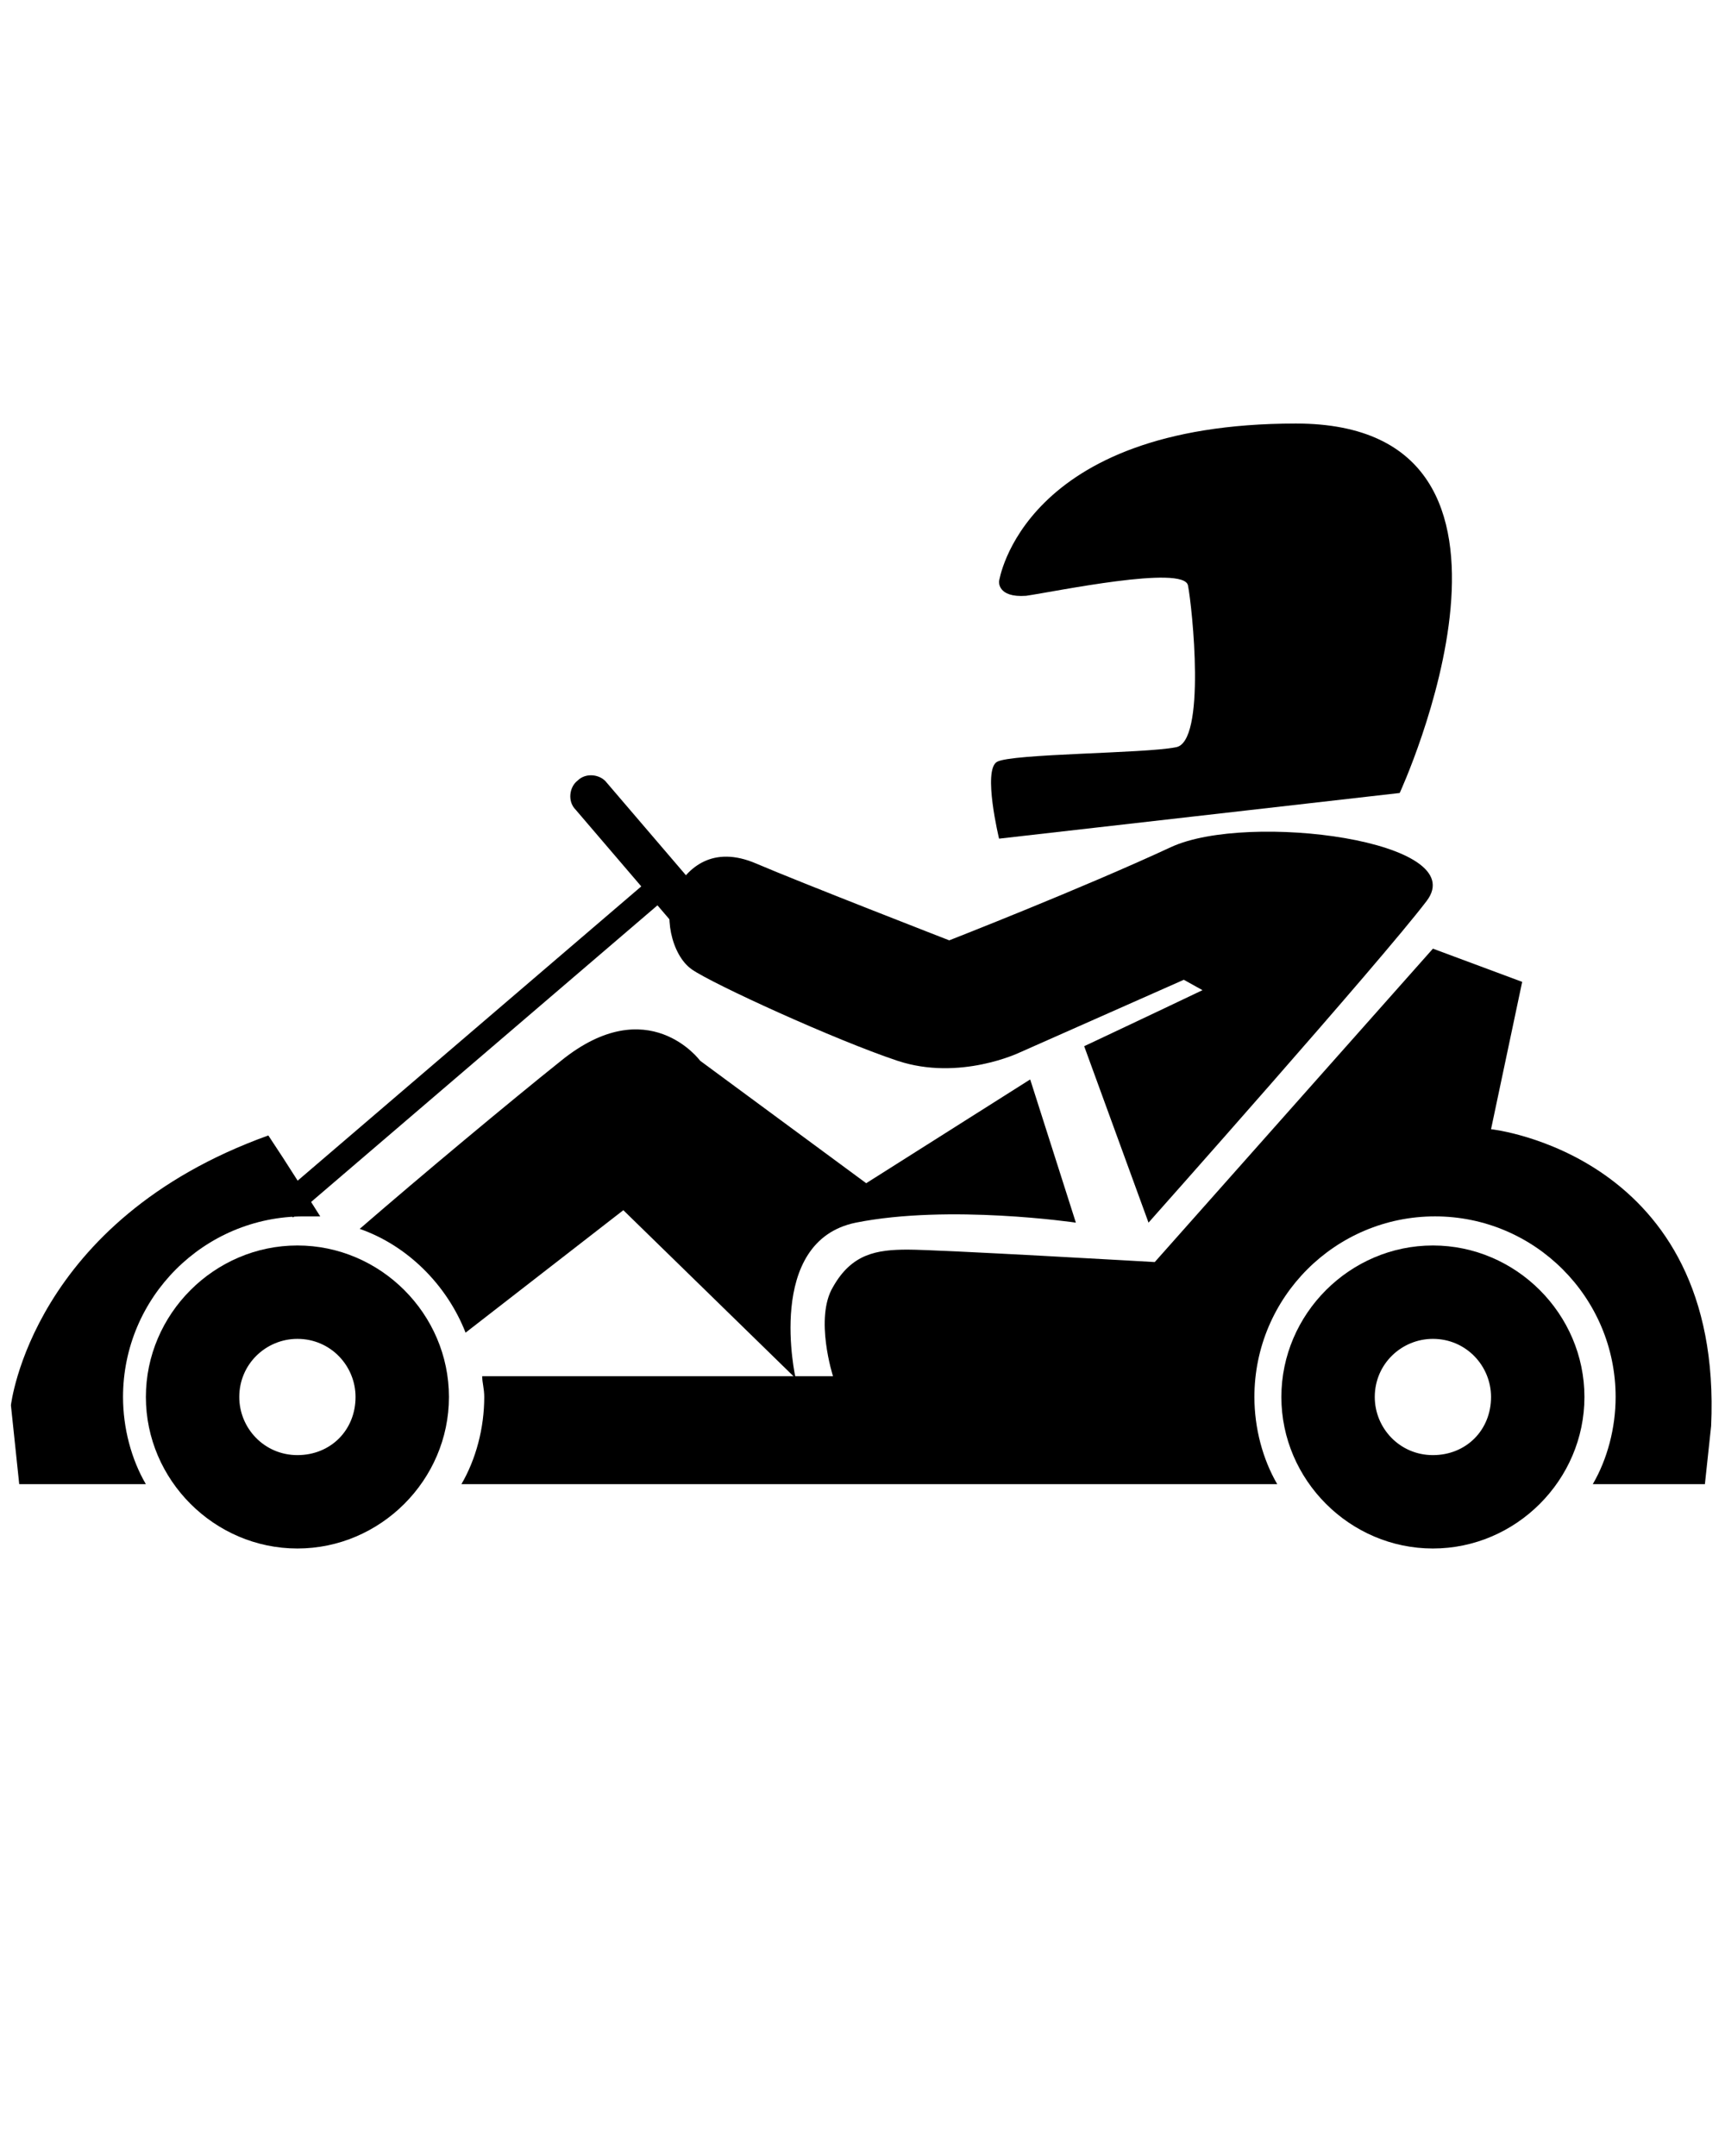 <?xml version="1.0" encoding="UTF-8" standalone="no"?>
<svg
   xmlns:dc="http://purl.org/dc/elements/1.1/"
   xmlns:cc="http://creativecommons.org/ns#"
   xmlns:rdf="http://www.w3.org/1999/02/22-rdf-syntax-ns#"
   xmlns:svg="http://www.w3.org/2000/svg"
   xmlns="http://www.w3.org/2000/svg"
   xmlns:sodipodi="http://sodipodi.sourceforge.net/DTD/sodipodi-0.dtd"
   xmlns:inkscape="http://www.inkscape.org/namespaces/inkscape"
   inkscape:version="1.0rc1 (09960d6f05, 2020-04-09)"
   sodipodi:docname="noun_karting_396377.svg"
   id="svg24"
   xml:space="preserve"
   style="enable-background:new -252 375.9 90 90;"
   viewBox="-252 375.9 90 112.5"
   y="0px"
   x="0px"
   version="1.1"><defs
     id="defs28" /><sodipodi:namedview
     inkscape:current-layer="svg24"
     inkscape:window-maximized="1"
     inkscape:window-y="-8"
     inkscape:window-x="-8"
     inkscape:cy="56.25"
     inkscape:cx="45"
     inkscape:zoom="2.2044444"
     showgrid="false"
     id="namedview26"
     inkscape:window-height="988"
     inkscape:window-width="1680"
     inkscape:pageshadow="2"
     inkscape:pageopacity="0"
     guidetolerance="10"
     gridtolerance="10"
     objecttolerance="10"
     borderopacity="1"
     bordercolor="#666666"
     pagecolor="#ffffff" /><path
     style="stroke-width:1.083"
     inkscape:connector-curvature="0"
     id="path2"
     d="m -199.875,419.661 20.903,-2.383 c 0,0 8.881,-19.278 -5.415,-19.278 -14.296,0 -15.488,8.231 -15.488,8.231 0,0 -0.108,0.866 1.408,0.758 1.516,-0.217 8.231,-1.625 8.448,-0.542 0.217,1.083 0.975,8.231 -0.65,8.448 -1.625,0.325 -8.556,0.325 -9.314,0.758 -0.758,0.433 0.108,4.007 0.108,4.007 z" /><path
     style="stroke-width:1.083"
     inkscape:connector-curvature="0"
     id="path4"
     d="m -190.886,420.094 c 4.007,-1.841 15.704,-0.325 13.322,2.816 -2.383,3.141 -14.513,16.787 -14.513,16.787 l -3.357,-9.206 c 0,0 3.682,-1.733 6.173,-2.924 l -0.975,-0.542 -8.556,3.791 c 0,0 -3.141,1.516 -6.39,0.433 -3.249,-1.083 -9.639,-4.007 -10.722,-4.765 -1.083,-0.758 -1.516,-2.924 -0.866,-4.116 0.65,-1.191 1.95,-2.383 4.224,-1.408 2.274,0.975 10.072,4.007 10.072,4.007 0,0 6.932,-2.708 11.589,-4.874 z" /><rect
     style="stroke-width:1.083"
     id="rect6"
     height="1.3"
     width="26.643"
     transform="rotate(-40.58)"
     y="178.46"
     x="-465.632" /><path
     style="stroke-width:1.083"
     inkscape:connector-curvature="0"
     id="path8"
     d="m -212.764,427.243 v 0 c -0.433,0.433 -1.191,0.325 -1.516,-0.108 l -7.69,-8.989 c -0.433,-0.433 -0.325,-1.191 0.108,-1.516 v 0 c 0.433,-0.433 1.191,-0.325 1.516,0.108 l 7.69,8.989 c 0.433,0.433 0.325,1.083 -0.108,1.516 z" /><path
     style="stroke-width:1.083"
     inkscape:connector-curvature="0"
     id="path10"
     d="m -245.581,448.795 c 0,-5.199 4.224,-9.423 9.423,-9.423 0.325,0 0.542,0 0.866,0 -0.758,-1.191 -1.625,-2.599 -2.708,-4.224 -12.347,4.441 -13.43,14.08 -13.43,14.08 l 0.433,4.116 h 6.607 c -0.758,-1.3 -1.191,-2.924 -1.191,-4.549 z" /><path
     style="stroke-width:1.083"
     inkscape:connector-curvature="0"
     id="path12"
     d="m -198.251,432.225 -8.556,5.415 -8.664,-6.39 c 0,0 -2.708,-3.682 -7.256,0 -2.708,2.166 -7.256,5.957 -10.506,8.773 2.491,0.866 4.549,2.924 5.524,5.415 l 8.231,-6.39 8.989,8.773 c 0,0 -1.625,-7.148 3.141,-8.123 4.874,-0.975 11.48,0 11.48,0 z" /><path
     style="stroke-width:1.083"
     inkscape:connector-curvature="0"
     id="path14"
     d="m -174.207,434.824 1.625,-7.69 -4.657,-1.733 -14.513,16.354 c 0,0 -11.264,-0.65 -12.888,-0.65 -1.625,0 -2.924,0.217 -3.899,1.949 -0.975,1.625 0,4.657 0,4.657 h -18.304 c 0,0.325 0.108,0.65 0.108,1.083 0,1.625 -0.433,3.249 -1.191,4.549 h 42.564 c -0.758,-1.3 -1.191,-2.924 -1.191,-4.549 0,-5.199 4.224,-9.423 9.423,-9.423 5.199,0 9.423,4.224 9.423,9.423 0,1.625 -0.433,3.249 -1.191,4.549 h 5.849 c 0,0 0,0 0.325,-3.033 0.65,-14.188 -11.48,-15.488 -11.48,-15.488 z" /><path
     style="stroke-width:1.083"
     inkscape:connector-curvature="0"
     id="path16"
     d="m -236.483,440.889 c -4.332,0 -7.906,3.574 -7.906,7.906 0,4.332 3.574,7.906 7.906,7.906 4.332,0 7.906,-3.574 7.906,-7.906 0,-4.332 -3.574,-7.906 -7.906,-7.906 z m 0,10.939 c -1.733,0 -3.033,-1.408 -3.033,-3.033 0,-1.733 1.408,-3.033 3.033,-3.033 1.733,0 3.033,1.408 3.033,3.033 0,1.733 -1.3,3.033 -3.033,3.033 z" /><path
     style="stroke-width:1.083"
     inkscape:connector-curvature="0"
     id="path18"
     d="m -177.24,440.889 c -4.332,0 -7.906,3.574 -7.906,7.906 0,4.332 3.574,7.906 7.906,7.906 4.332,0 7.906,-3.574 7.906,-7.906 0,-4.332 -3.574,-7.906 -7.906,-7.906 z m 0,10.939 c -1.733,0 -3.033,-1.408 -3.033,-3.033 0,-1.733 1.408,-3.033 3.033,-3.033 1.733,0 3.033,1.408 3.033,3.033 0,1.733 -1.3,3.033 -3.033,3.033 z" /></svg>
